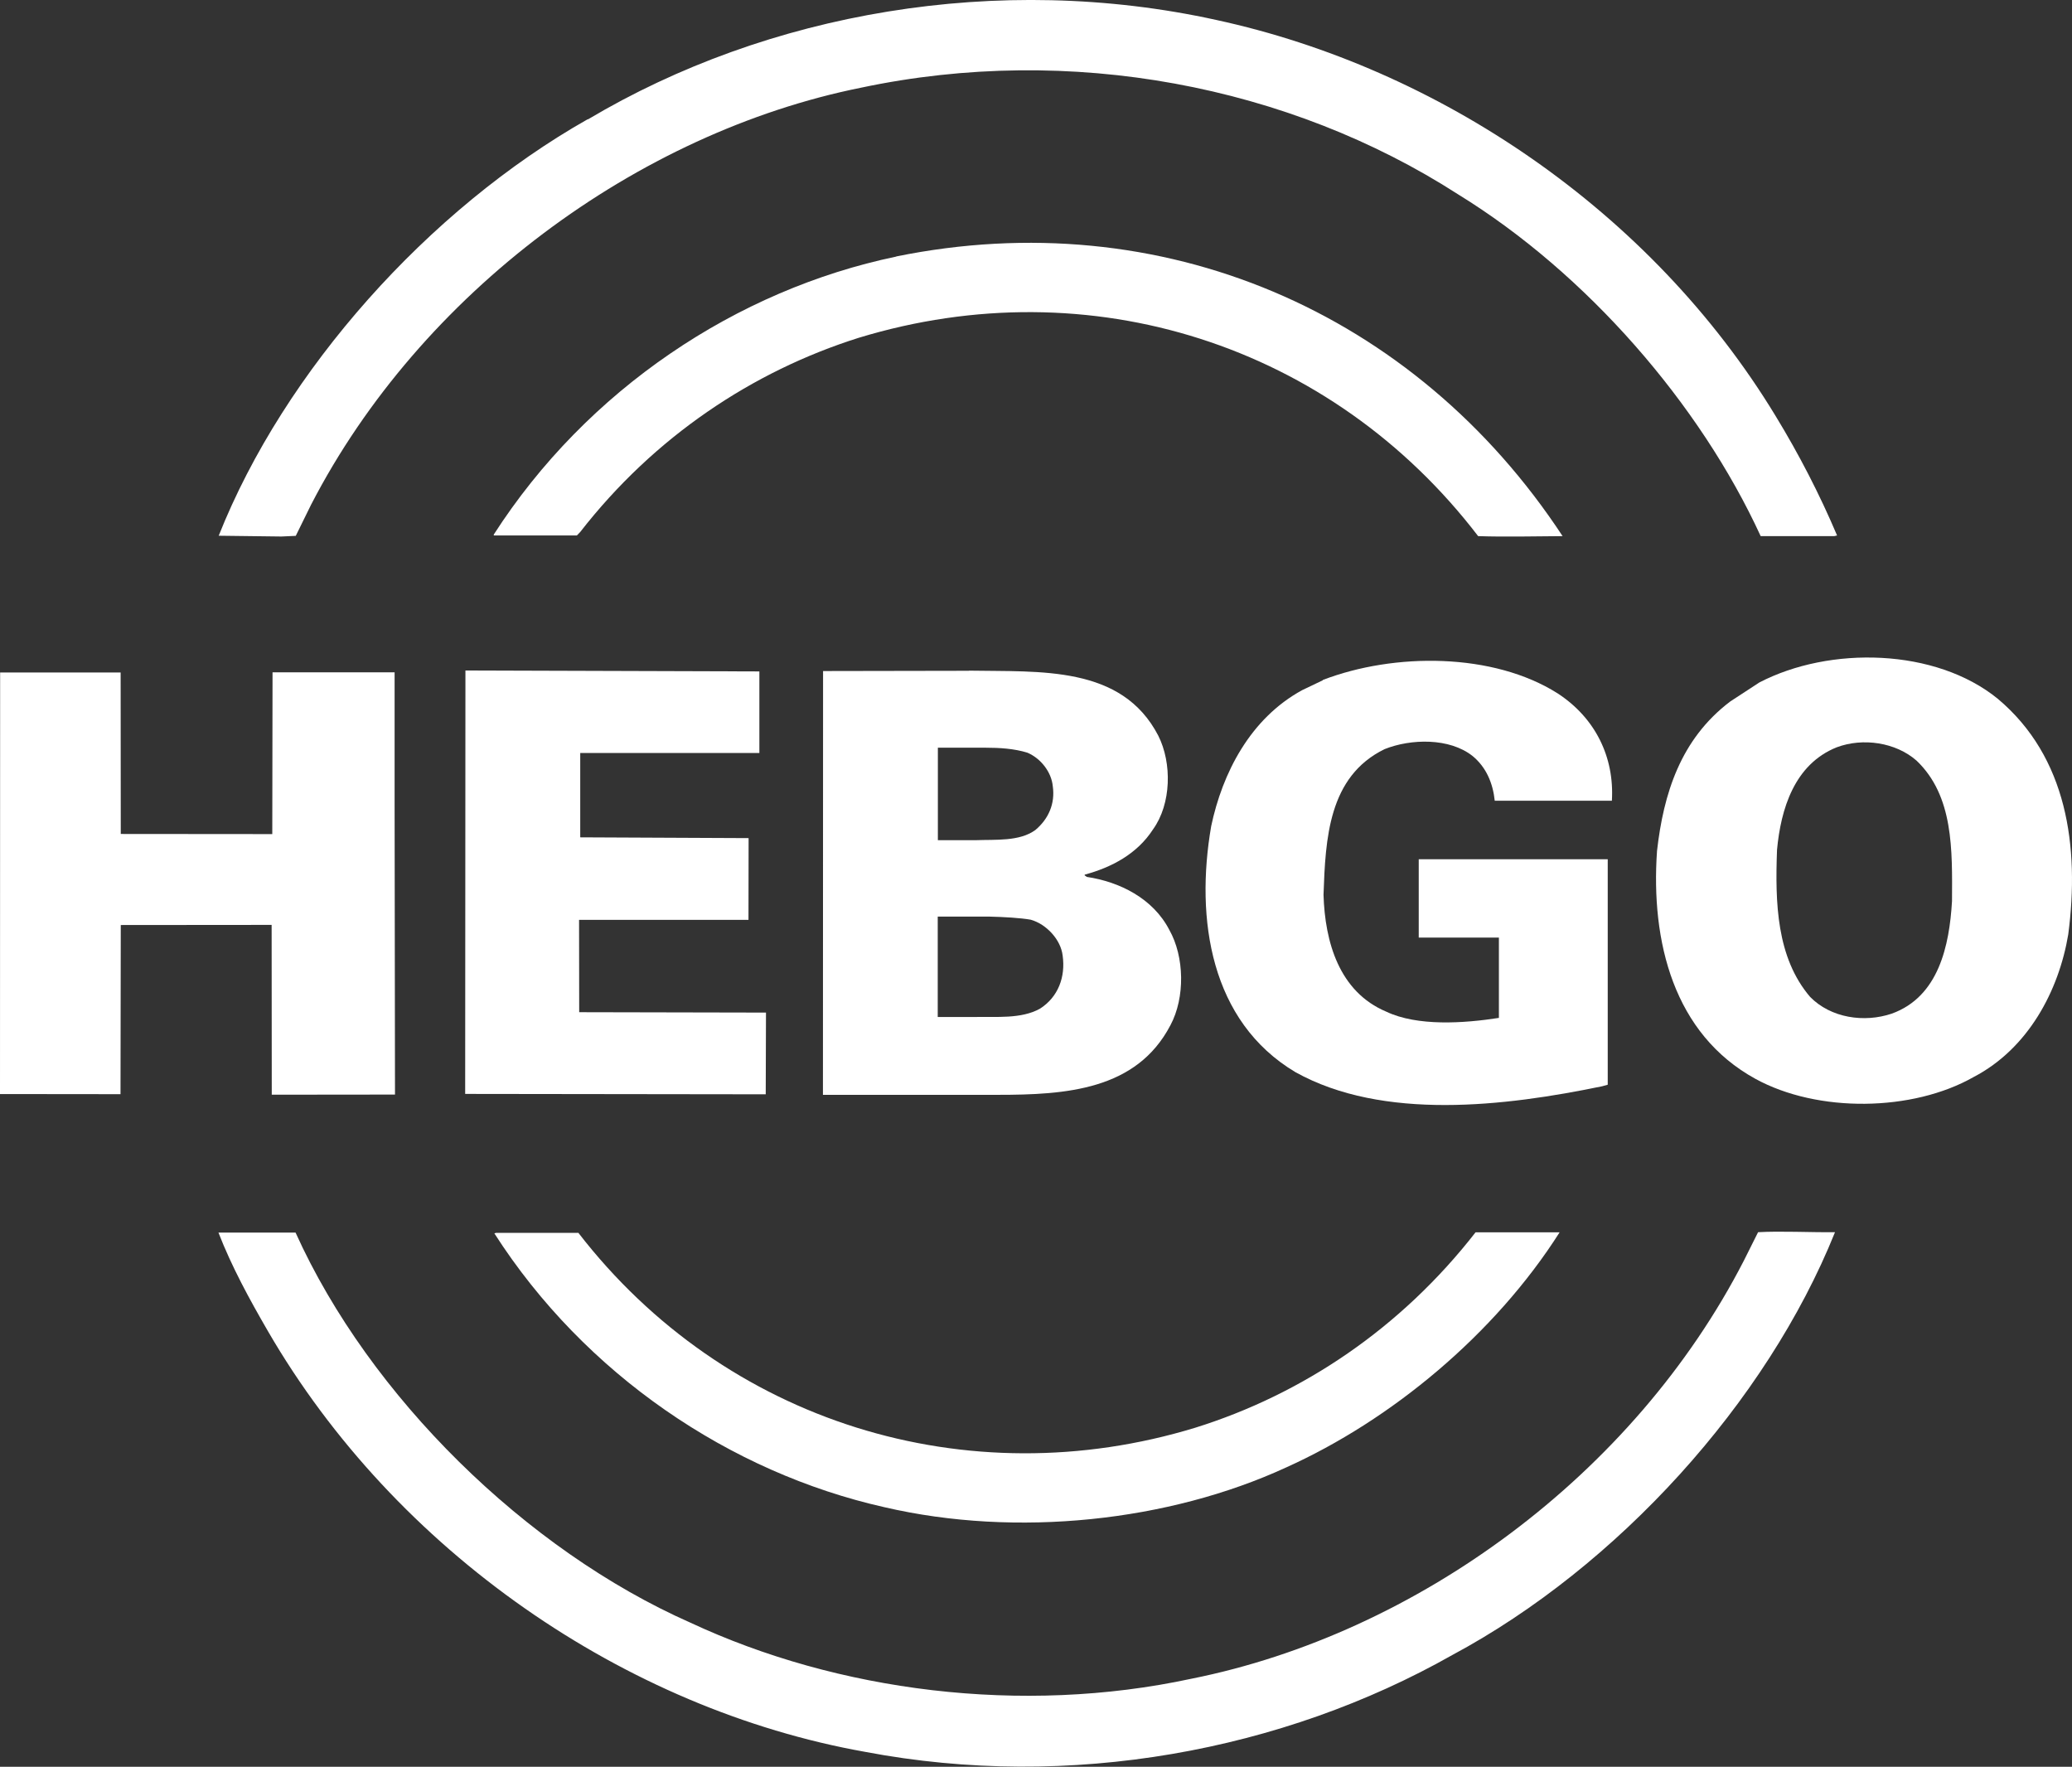 <?xml version="1.0" encoding="UTF-8"?>
<svg id="Layer_2" data-name="Layer 2" xmlns="http://www.w3.org/2000/svg" viewBox="0 0 159.73 136.2">
  <rect x="0" y="0" width="159.73" height="136.2" fill="#333333" stroke="none"/>
  <defs>
    <style>
      .cls-1 {
        fill: #fff;
        stroke-width: 0px;
      }
    </style>
  </defs>
  <g id="Layer_1-2" data-name="Layer 1">
    <g>
      <polygon class="cls-1" points="21.01 51.83 20.99 64.3 9.31 64.29 9.3 51.84 .01 51.84 0 84.34 9.29 84.35 9.31 71.31 20.94 71.3 20.95 84.39 30.45 84.38 30.42 61.99 30.42 51.83 21.01 51.83"/>
      <g>
        <path class="cls-1" d="M22.79,95.03c5.7,12.63,17.78,24.47,30.43,30.06,11.33,5.29,25.51,7.15,38.64,4.32,17.34-3.47,34.09-15.71,42.58-32.24l1.09-2.18c1.77-.1,3.94.02,5.93,0-5.28,13.14-16.8,25.79-29.51,32.6-13.06,7.39-29.47,10.46-45.26,7.46-18.49-3.29-36.19-15.45-46.04-32.44-1.43-2.47-2.78-4.94-3.81-7.59h5.94Z"/>
        <path class="cls-1" d="M45.33,9.2C59.18.96,76.96-2.16,93.77,1.54c17.07,3.7,33.48,14.67,43.1,30.51,1.83,3,3.4,6.05,4.75,9.23l-.22.05h-5.67c-4.67-10.17-13.41-20.25-23.33-26.35-13.02-8.38-29.87-11.64-46.02-8.22-17.25,3.47-33.96,15.8-42.4,32.15l-1.18,2.4-1.11.05-4.83-.06c5.06-12.74,16.19-25.17,28.45-32.11"/>
      </g>
      <polygon class="cls-1" points="58.54 51.76 58.54 58.05 44.73 58.05 44.73 64.55 57.71 64.61 57.7 70.91 44.64 70.91 44.65 78.03 59.05 78.06 59.03 84.36 35.86 84.33 35.88 51.69 58.54 51.76"/>
      <g>
        <path class="cls-1" d="M44.58,95.03c11.3,14.63,29.98,20.4,47.57,15.03,8.26-2.58,15.85-7.67,21.6-15.06h6.48c-5,7.87-12.99,14.48-21.07,18.12-9.05,4.17-20.78,5.44-30.98,3.07-11.88-2.67-23.09-10.22-30.07-21.11l.13-.04h6.33Z"/>
        <path class="cls-1" d="M69.09,19.77c20.43-4.16,39.97,4.22,51.37,21.56-2.08.01-4.38.07-6.51,0-11.3-14.76-29.93-20.72-47.75-15.29-8.18,2.58-15.76,7.63-21.47,14.97l-.26.27h-6.38s-.04-.05-.04-.05c7.19-11.2,18.75-18.89,31.04-21.45"/>
        <path class="cls-1" d="M72.3,57.63v7.14s2.91,0,2.91,0c1.55-.06,3.37.11,4.6-.78,1.02-.85,1.54-2.04,1.35-3.37-.1-1.11-.94-2.17-1.97-2.6-1.02-.31-2.12-.38-3.25-.38h-3.65ZM76.25,70.66h-3.96v7.74h2.79c1.73-.04,3.63.17,5.09-.64,1.41-.9,1.98-2.45,1.75-4.09-.14-1.24-1.26-2.43-2.46-2.77-.81-.14-2.02-.21-3.21-.24M74.69,51.7c5.49.1,11.78-.43,14.6,5.01,1.07,2.12,1.01,5.26-.4,7.22-1.23,1.91-3.22,2.94-5.25,3.49l-.04.05.18.13c2.53.38,5.1,1.65,6.36,4.08,1.17,2.07,1.23,5.22.09,7.35-2.62,5.02-8.08,5.37-13.33,5.37h-13.46s.01-32.67.01-32.67l11.25-.02Z"/>
        <path class="cls-1" d="M101.97,52.42c5.52-2.12,13.14-2.12,18.12,1.04,2.89,1.89,4.37,4.9,4.17,8.27h-9.03c-.14-1.33-.64-2.57-1.71-3.45-1.78-1.41-4.75-1.34-6.78-.53-4.33,2.11-4.56,6.89-4.71,11.23.11,3.63,1.2,7.48,4.84,9.01,2.4,1.14,5.98.9,8.68.48v-6.19s-6.18,0-6.18,0v-6.04h14.57v17.38s-.43.12-.43.12c-7.48,1.55-16.9,2.67-23.65-1.09-6.54-3.9-7.73-11.78-6.49-18.96.86-4.08,3-8.3,7.02-10.49l1.59-.76Z"/>
        <path class="cls-1" d="M136.99,65.53c-.15,4.07-.04,8.28,2.55,11.32,1.6,1.63,4.17,2.01,6.3,1.29,3.62-1.31,4.44-5.25,4.64-8.67.02-3.94.13-8.1-2.73-10.83-1.6-1.41-4.13-1.79-6.16-1.03-3.27,1.31-4.31,4.77-4.6,7.91M135.63,52.61c5.43-2.82,13.58-2.65,18.38,1.26,5.34,4.48,6.32,11.39,5.43,18.17-.73,4.35-3.09,8.79-7.28,10.98-4.72,2.69-12.03,2.78-16.83.15-6.31-3.46-8.08-10.58-7.59-17.58.5-4.39,1.8-8.6,5.64-11.51l2.25-1.47Z"/>
      </g>
    </g>
  </g>
</svg>